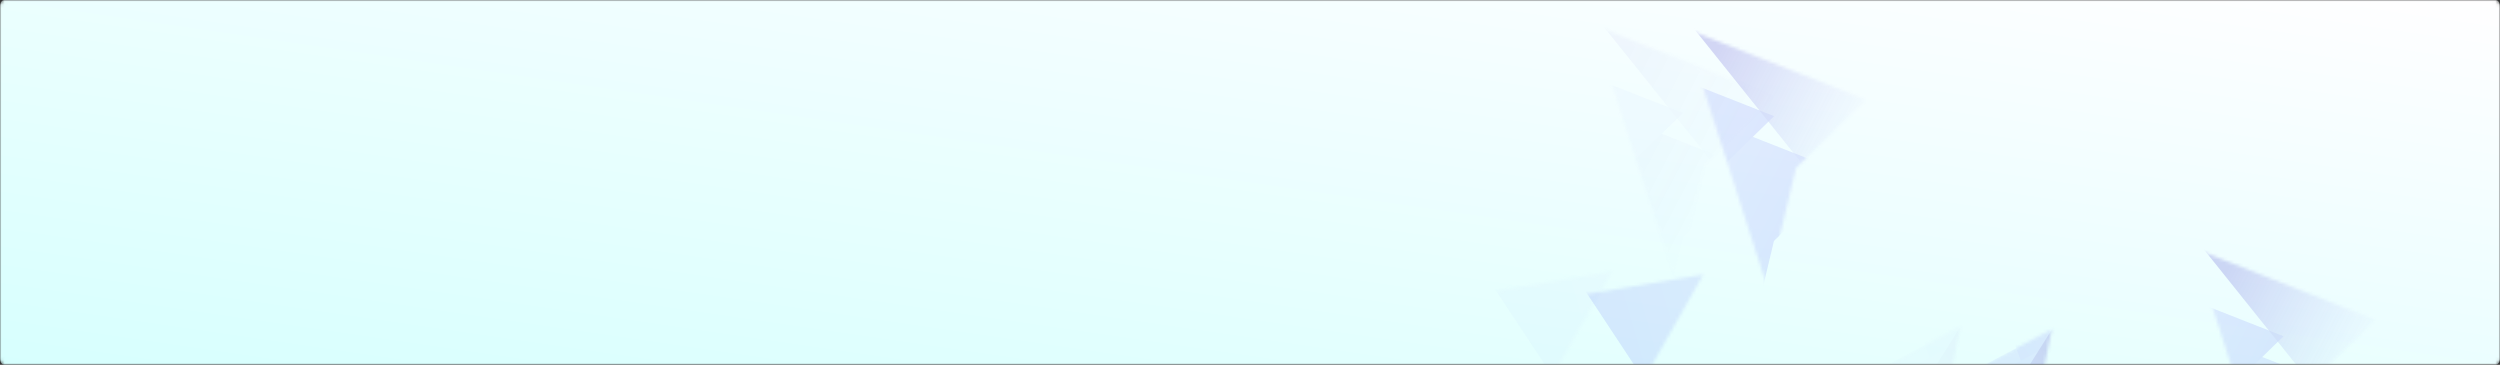 <svg width="795" height="116" viewBox="0 0 795 116" fill="none" xmlns="http://www.w3.org/2000/svg">
<rect x="0" y="0" width="795" height="116" fill="#333333" stroke="none"/>
<mask id="mask0" mask-type="alpha" maskUnits="userSpaceOnUse" x="0" y="0" width="795" height="116">
<path d="M793.692 0H1.308C0.585 0 0 0.895 0 2V114C0 115.105 0.585 116 1.308 116H793.692C794.415 116 795 115.105 795 114V2C795 0.895 794.415 0 793.692 0Z" fill="white"/>
</mask>
<g mask="url(#mask0)">
<path d="M793.692 0H1.308C0.585 0 0 0.895 0 2V114C0 115.105 0.585 116 1.308 116H793.692C794.415 116 795 115.105 795 114V2C795 0.895 794.415 0 793.692 0Z" fill="url(#paint0_linear)"/>
<g opacity="0.04">
<mask id="mask1" mask-type="alpha" maskUnits="userSpaceOnUse" x="415" y="86" width="98" height="120">
<path d="M512.653 86.312L444.898 205.837L443.069 143.597L415.468 102.573L512.653 86.312Z" fill="white"/>
</mask>
<g mask="url(#mask1)">
<path d="M559.504 59.941L493.544 178.415L490.93 115.452L462.918 73.048L559.504 59.941Z" fill="url(#paint1_linear)"/>
<path d="M605.239 129.604L586.652 66.258L492.993 141.447L511.58 204.794L605.239 129.604Z" fill="url(#paint2_linear)"/>
</g>
<mask id="mask2" mask-type="alpha" maskUnits="userSpaceOnUse" x="506" y="7" width="59" height="84">
<path d="M506.546 7.897L564.425 30.727L542.149 52.385L533.059 90.519L506.546 7.897Z" fill="white"/>
</mask>
<g mask="url(#mask2)">
<path d="M499.539 31.18L557.402 53.934L535.114 75.625L526.003 113.776L499.539 31.18Z" fill="url(#paint3_linear)"/>
<path d="M477.309 13.18L535.171 35.934L512.884 57.625L503.772 95.776L477.309 13.18Z" fill="url(#paint4_linear)"/>
<path d="M523.49 -35.739L504.105 1.172L553.561 62.904L572.945 25.993L523.49 -35.739Z" fill="url(#paint5_linear)"/>
</g>
<mask id="mask3" mask-type="alpha" maskUnits="userSpaceOnUse" x="568" y="103" width="56" height="86">
<path d="M623.48 103.684L606.348 188.819L593.043 151.905L568.466 132.85L623.48 103.684Z" fill="white"/>
</mask>
<g mask="url(#mask3)">
<path d="M623.48 103.683L606.347 188.819L593.043 151.905L568.465 132.851L623.48 103.683Z" fill="url(#paint6_linear)"/>
<path d="M642.152 60.242L625.019 145.378L611.715 108.464L587.137 89.409L642.152 60.242Z" fill="url(#paint7_linear)"/>
<path d="M642.804 98.242L625.672 183.378L612.367 146.464L587.79 127.409L642.804 98.242Z" fill="url(#paint8_linear)"/>
<path d="M654.162 127.876L630.434 92.82L587.502 160.834L611.23 195.891L654.162 127.876Z" fill="url(#paint9_linear)"/>
</g>
</g>
<g opacity="0.2">
<mask id="mask4" mask-type="alpha" maskUnits="userSpaceOnUse" x="606" y="157" width="98" height="120">
<path d="M703.653 157.312L635.898 276.837L634.069 214.597L606.468 173.573L703.653 157.312Z" fill="white"/>
</mask>
<g mask="url(#mask4)">
</g>
<mask id="mask5" mask-type="alpha" maskUnits="userSpaceOnUse" x="697" y="78" width="59" height="84">
<path d="M697.546 78.897L755.425 101.727L733.149 123.385L724.059 161.519L697.546 78.897Z" fill="white"/>
</mask>
<g mask="url(#mask5)">
<path d="M690.539 102.18L748.402 124.934L726.114 146.625L717.003 184.776L690.539 102.18Z" fill="url(#paint10_linear)"/>
<path d="M668.309 84.18L726.171 106.934L703.884 128.625L694.772 166.776L668.309 84.18Z" fill="url(#paint11_linear)"/>
<path d="M714.49 35.261L695.105 72.172L744.561 133.904L763.945 96.993L714.49 35.261Z" fill="url(#paint12_linear)"/>
</g>
<mask id="mask6" mask-type="alpha" maskUnits="userSpaceOnUse" x="444" y="87" width="98" height="120">
<path d="M541.653 87.312L473.898 206.837L472.069 144.597L444.468 103.573L541.653 87.312Z" fill="white"/>
</mask>
<g mask="url(#mask6)">
<path d="M588.504 60.941L522.544 179.415L519.93 116.452L491.918 74.048L588.504 60.941Z" fill="url(#paint13_linear)"/>
<path d="M634.239 130.604L615.652 67.258L521.993 142.447L540.58 205.794L634.239 130.604Z" fill="url(#paint14_linear)"/>
</g>
<mask id="mask7" mask-type="alpha" maskUnits="userSpaceOnUse" x="535" y="8" width="59" height="84">
<path d="M535.546 8.897L593.425 31.727L571.149 53.385L562.059 91.519L535.546 8.897Z" fill="white"/>
</mask>
<g mask="url(#mask7)">
<path d="M528.539 32.18L586.402 54.934L564.114 76.625L555.003 114.776L528.539 32.18Z" fill="url(#paint15_linear)"/>
<path d="M506.309 14.18L564.171 36.934L541.884 58.625L532.772 96.776L506.309 14.18Z" fill="url(#paint16_linear)"/>
<path d="M552.49 -34.739L533.105 2.172L582.561 63.904L601.945 26.993L552.49 -34.739Z" fill="url(#paint17_linear)"/>
</g>
<mask id="mask8" mask-type="alpha" maskUnits="userSpaceOnUse" x="597" y="104" width="56" height="86">
<path d="M652.48 104.684L635.348 189.819L622.043 152.905L597.466 133.85L652.48 104.684Z" fill="white"/>
</mask>
<g mask="url(#mask8)">
<path d="M652.48 104.683L635.347 189.819L622.043 152.905L597.465 133.851L652.48 104.683Z" fill="url(#paint18_linear)"/>
<path d="M671.152 61.242L654.019 146.378L640.715 109.464L616.137 90.409L671.152 61.242Z" fill="url(#paint19_linear)"/>
<path d="M671.804 99.242L654.672 184.378L641.367 147.464L616.79 128.409L671.804 99.242Z" fill="url(#paint20_linear)"/>
<path d="M683.162 128.876L659.434 93.82L616.502 161.834L640.23 196.891L683.162 128.876Z" fill="url(#paint21_linear)"/>
</g>
</g>
</g>
<defs>
<linearGradient id="paint0_linear" x1="795" y1="0" x2="761.854" y2="227.164" gradientUnits="userSpaceOnUse">
<stop stop-color="#FFFEFF"/>
<stop offset="1" stop-color="#D7FFFE"/>
</linearGradient>
<linearGradient id="paint1_linear" x1="559.504" y1="59.941" x2="466.929" y2="86.849" gradientUnits="userSpaceOnUse">
<stop stop-color="#A5B4FC"/>
<stop offset="1" stop-color="#818CF8"/>
</linearGradient>
<linearGradient id="paint2_linear" x1="572.964" y1="116.381" x2="492.561" y2="139.972" gradientUnits="userSpaceOnUse">
<stop stop-color="#4338CA"/>
<stop offset="1" stop-color="#6366F1" stop-opacity="0"/>
</linearGradient>
<linearGradient id="paint3_linear" x1="509.885" y1="44.105" x2="551.188" y2="65.777" gradientUnits="userSpaceOnUse">
<stop stop-color="#4338CA"/>
<stop offset="1" stop-color="#6366F1" stop-opacity="0"/>
</linearGradient>
<linearGradient id="paint4_linear" x1="477.309" y1="13.18" x2="532.042" y2="41.898" gradientUnits="userSpaceOnUse">
<stop stop-color="#A5B4FC"/>
<stop offset="1" stop-color="#818CF8"/>
</linearGradient>
<linearGradient id="paint5_linear" x1="525.933" y1="-2.136" x2="574.361" y2="23.297" gradientUnits="userSpaceOnUse">
<stop stop-color="#4338CA"/>
<stop offset="1" stop-color="#6366F1" stop-opacity="0"/>
</linearGradient>
<linearGradient id="paint6_linear" x1="623.48" y1="103.683" x2="572.211" y2="138.385" gradientUnits="userSpaceOnUse">
<stop stop-color="#A5B4FC"/>
<stop offset="1" stop-color="#818CF8"/>
</linearGradient>
<linearGradient id="paint7_linear" x1="642.152" y1="60.242" x2="590.883" y2="94.943" gradientUnits="userSpaceOnUse">
<stop stop-color="#A5B4FC"/>
<stop offset="1" stop-color="#818CF8"/>
</linearGradient>
<linearGradient id="paint8_linear" x1="642.804" y1="98.242" x2="591.535" y2="132.943" gradientUnits="userSpaceOnUse">
<stop stop-color="#A5B4FC"/>
<stop offset="1" stop-color="#818CF8"/>
</linearGradient>
<linearGradient id="paint9_linear" x1="631.763" y1="127.037" x2="585.72" y2="158.202" gradientUnits="userSpaceOnUse">
<stop stop-color="#4338CA"/>
<stop offset="1" stop-color="#6366F1" stop-opacity="0"/>
</linearGradient>
<linearGradient id="paint10_linear" x1="690.539" y1="102.18" x2="745.272" y2="130.898" gradientUnits="userSpaceOnUse">
<stop stop-color="#A5B4FC"/>
<stop offset="1" stop-color="#818CF8"/>
</linearGradient>
<linearGradient id="paint11_linear" x1="668.309" y1="84.18" x2="723.042" y2="112.898" gradientUnits="userSpaceOnUse">
<stop stop-color="#A5B4FC"/>
<stop offset="1" stop-color="#818CF8"/>
</linearGradient>
<linearGradient id="paint12_linear" x1="716.933" y1="68.864" x2="765.361" y2="94.297" gradientUnits="userSpaceOnUse">
<stop stop-color="#4338CA"/>
<stop offset="1" stop-color="#6366F1" stop-opacity="0"/>
</linearGradient>
<linearGradient id="paint13_linear" x1="588.504" y1="60.941" x2="495.929" y2="87.849" gradientUnits="userSpaceOnUse">
<stop stop-color="#A5B4FC"/>
<stop offset="1" stop-color="#818CF8"/>
</linearGradient>
<linearGradient id="paint14_linear" x1="601.964" y1="117.381" x2="521.561" y2="140.972" gradientUnits="userSpaceOnUse">
<stop stop-color="#4338CA"/>
<stop offset="1" stop-color="#6366F1" stop-opacity="0"/>
</linearGradient>
<linearGradient id="paint15_linear" x1="528.539" y1="32.18" x2="583.272" y2="60.898" gradientUnits="userSpaceOnUse">
<stop stop-color="#A5B4FC"/>
<stop offset="1" stop-color="#818CF8"/>
</linearGradient>
<linearGradient id="paint16_linear" x1="506.309" y1="14.18" x2="561.042" y2="42.898" gradientUnits="userSpaceOnUse">
<stop stop-color="#A5B4FC"/>
<stop offset="1" stop-color="#818CF8"/>
</linearGradient>
<linearGradient id="paint17_linear" x1="554.933" y1="-1.136" x2="603.361" y2="24.297" gradientUnits="userSpaceOnUse">
<stop stop-color="#4338CA"/>
<stop offset="1" stop-color="#6366F1" stop-opacity="0"/>
</linearGradient>
<linearGradient id="paint18_linear" x1="652.48" y1="104.683" x2="601.211" y2="139.385" gradientUnits="userSpaceOnUse">
<stop stop-color="#A5B4FC"/>
<stop offset="1" stop-color="#818CF8"/>
</linearGradient>
<linearGradient id="paint19_linear" x1="671.152" y1="61.242" x2="619.883" y2="95.943" gradientUnits="userSpaceOnUse">
<stop stop-color="#A5B4FC"/>
<stop offset="1" stop-color="#818CF8"/>
</linearGradient>
<linearGradient id="paint20_linear" x1="671.804" y1="99.242" x2="620.535" y2="133.943" gradientUnits="userSpaceOnUse">
<stop stop-color="#A5B4FC"/>
<stop offset="1" stop-color="#818CF8"/>
</linearGradient>
<linearGradient id="paint21_linear" x1="660.763" y1="128.037" x2="614.72" y2="159.202" gradientUnits="userSpaceOnUse">
<stop stop-color="#4338CA"/>
<stop offset="1" stop-color="#6366F1" stop-opacity="0"/>
</linearGradient>
</defs>
</svg>
